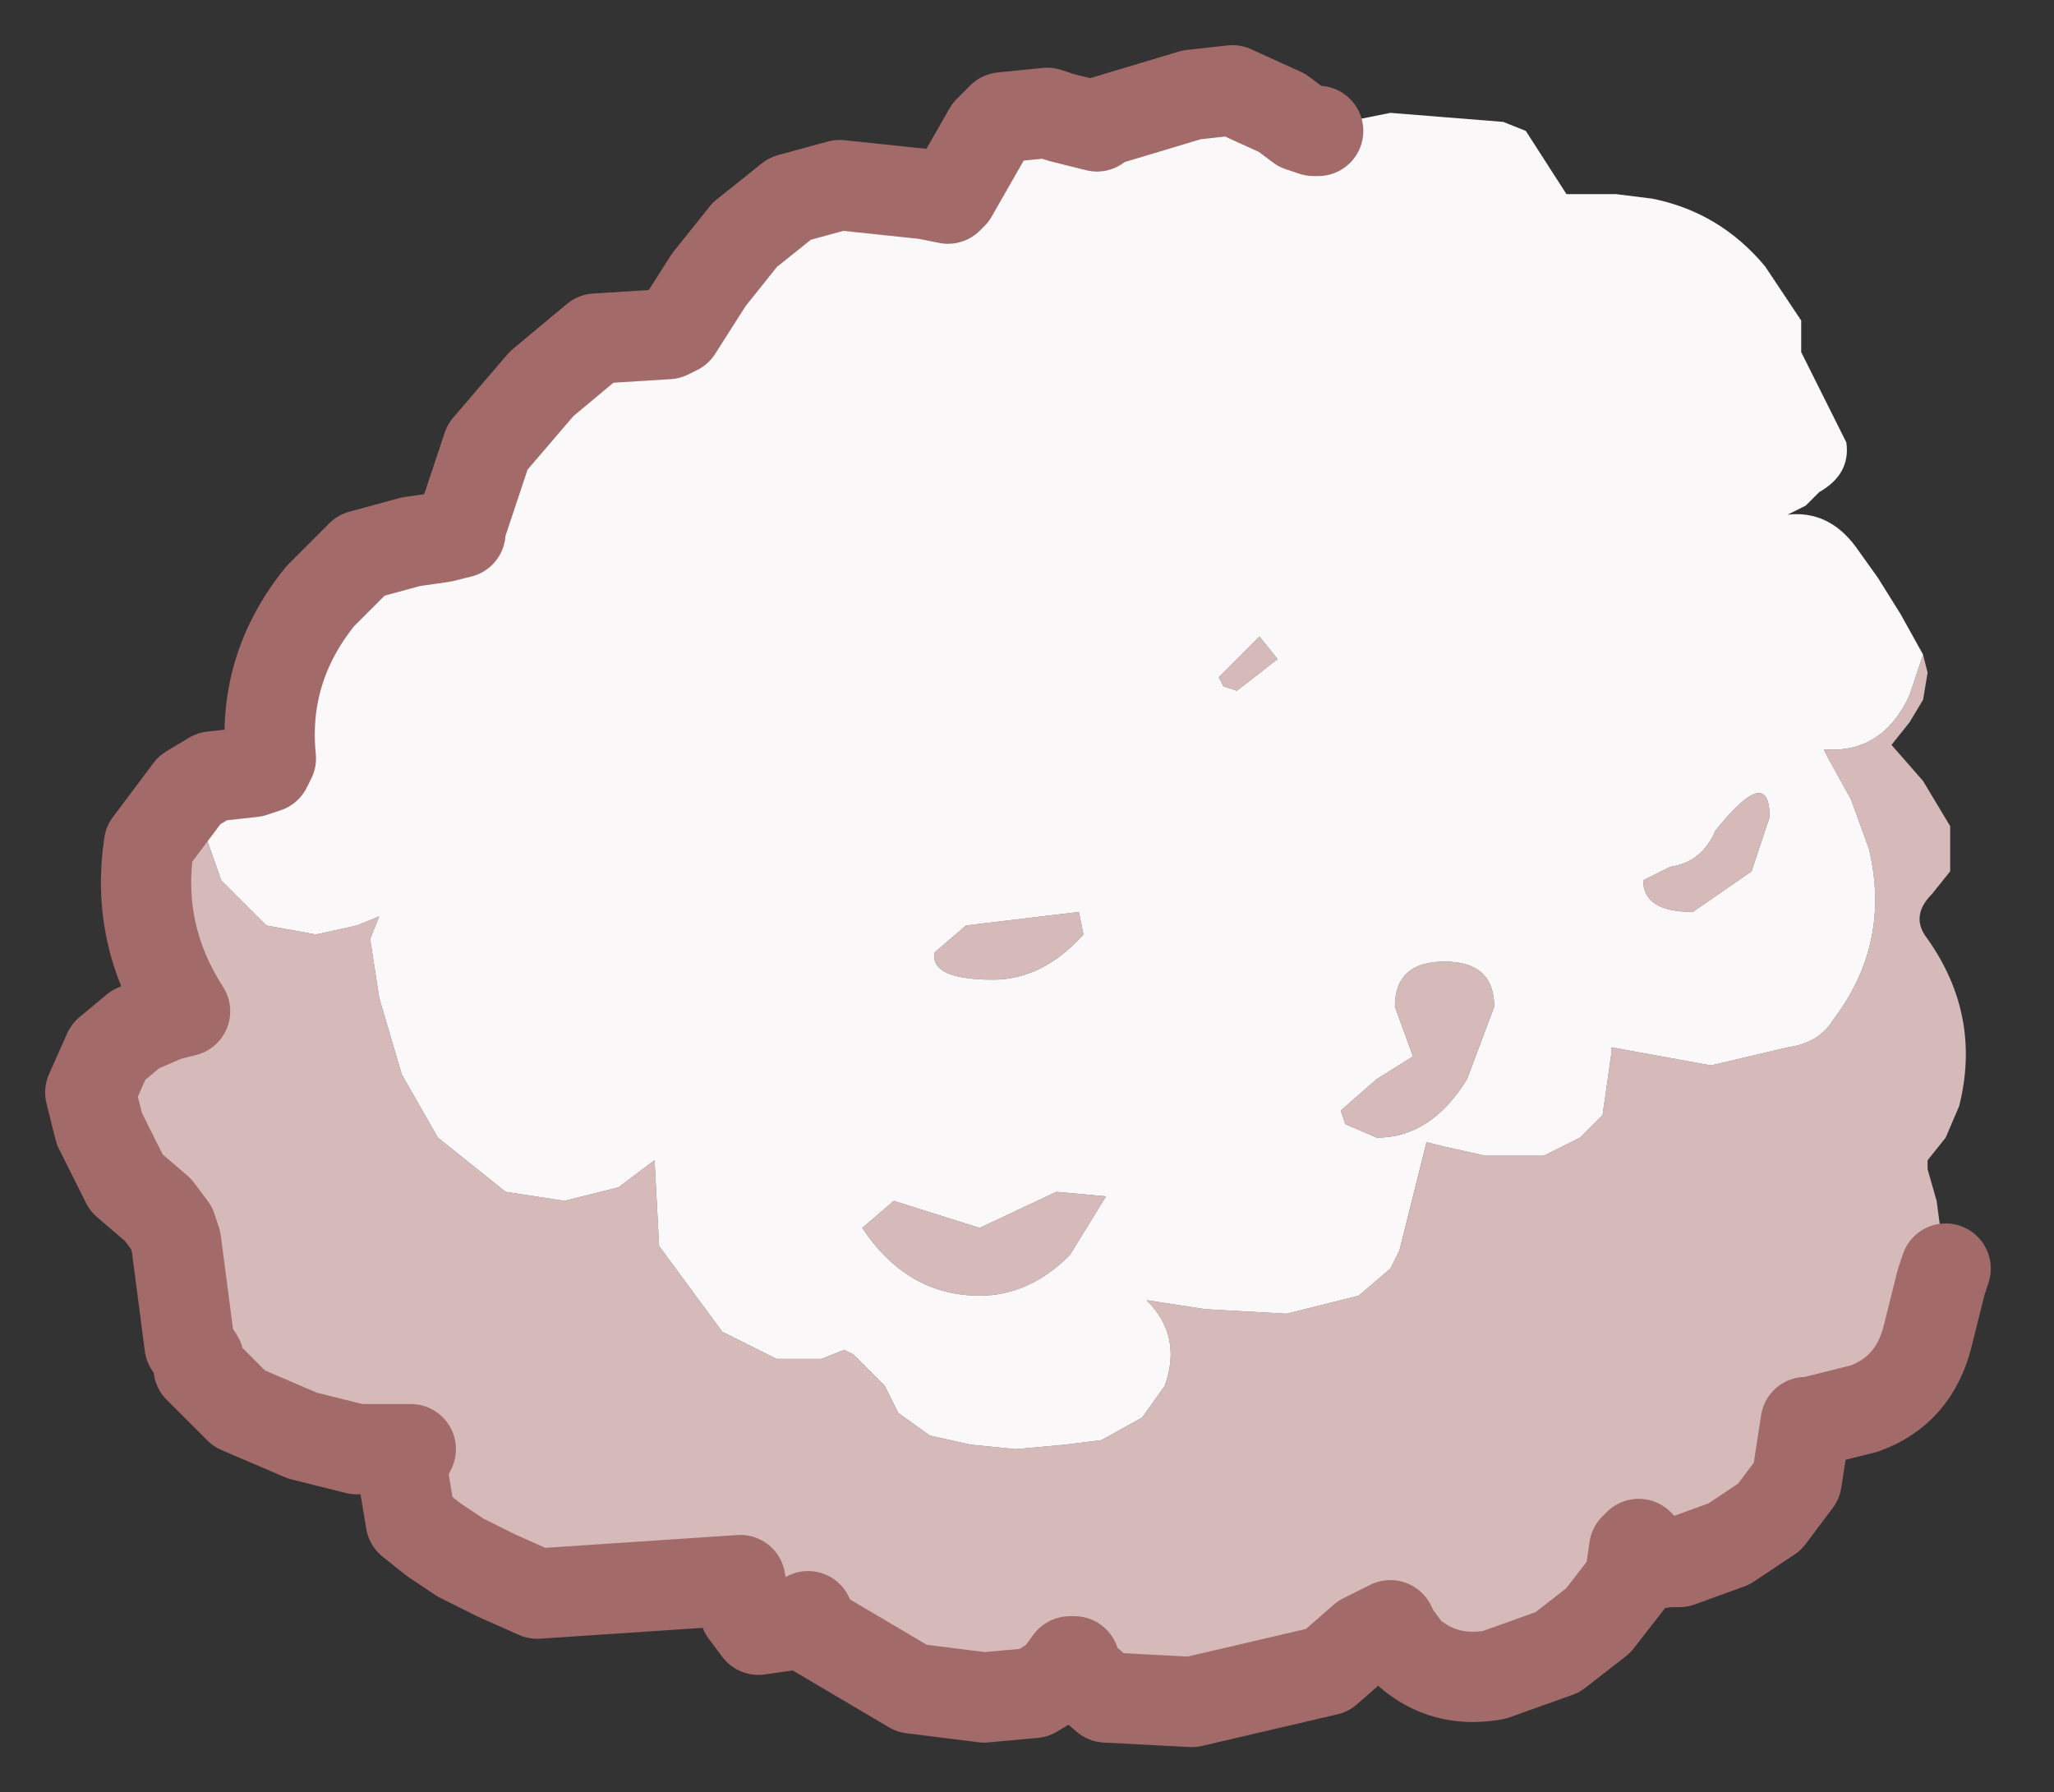 <?xml version="1.0" encoding="UTF-8" standalone="no"?>
<svg xmlns:xlink="http://www.w3.org/1999/xlink" height="19.85px" width="22.75px" xmlns="http://www.w3.org/2000/svg">
  <rect width="100%" height="100%" fill="#333333" stroke="none"/>
  <g id="shape0" transform="matrix(1.0, 0.0, 0.0, 1.0, 11.7, 10.15)">
    <path d="M9.6 -2.9 L9.65 -2.7 9.6 -2.4 9.45 -2.15 9.25 -1.9 9.6 -1.5 9.9 -1.0 9.9 -0.5 9.7 -0.25 Q9.45 0.0 9.65 0.25 10.25 1.1 10.0 2.1 L9.85 2.45 9.65 2.7 9.65 2.8 9.75 3.15 9.85 3.9 9.8 4.05 9.65 4.65 Q9.5 5.25 8.95 5.45 L8.35 5.6 8.3 5.6 8.2 6.25 7.9 6.65 7.45 6.95 6.9 7.15 6.75 7.15 Q6.6 7.2 6.55 7.05 L6.45 6.95 6.4 7.0 6.35 7.35 6.0 7.8 5.55 8.15 4.85 8.4 Q4.3 8.5 3.9 8.15 L3.75 7.95 3.7 7.85 3.4 8.0 3.0 8.35 1.5 8.7 0.55 8.65 0.2 8.35 0.2 8.25 0.15 8.25 0.0 8.45 -0.25 8.6 -0.8 8.65 -1.6 8.55 -2.7 7.9 -2.75 7.8 -2.75 7.75 -2.95 7.85 -3.3 7.9 -3.45 7.7 -3.5 7.35 -5.75 7.5 -6.2 7.3 -6.6 7.1 -6.9 6.9 -7.15 6.7 -7.25 6.1 -7.15 5.9 -7.75 5.9 -8.35 5.75 -9.05 5.45 -9.5 5.0 -9.5 4.9 -9.6 4.75 -9.75 3.6 -9.8 3.45 -9.95 3.25 -10.3 2.95 -10.6 2.35 -10.7 1.95 -10.5 1.5 -10.2 1.25 -9.85 1.1 -9.65 1.05 Q-10.2 0.2 -10.05 -0.8 L-9.6 -1.4 -9.25 -0.4 -8.75 0.1 -8.2 0.2 -7.75 0.1 -7.5 0.0 -7.6 0.25 -7.5 0.9 -7.25 1.75 -6.85 2.45 -6.1 3.05 -5.45 3.15 -4.85 3.0 -4.45 2.7 -4.4 3.65 -3.7 4.6 -3.1 4.9 -2.6 4.9 -2.35 4.8 -2.25 4.85 -2.05 5.05 -1.9 5.2 -1.75 5.5 -1.4 5.75 -0.95 5.85 -0.45 5.9 0.1 5.85 0.5 5.8 0.95 5.55 1.2 5.2 Q1.4 4.65 1.0 4.25 L1.65 4.35 2.55 4.4 3.35 4.2 3.7 3.9 3.8 3.7 4.1 2.5 4.3 2.55 4.75 2.65 5.4 2.65 5.8 2.45 6.05 2.2 6.15 1.5 6.15 1.45 7.25 1.65 8.1 1.45 Q8.45 1.4 8.6 1.15 9.25 0.3 9.0 -0.75 L8.8 -1.3 8.55 -1.75 8.5 -1.85 Q9.15 -1.8 9.45 -2.45 L9.6 -2.9 M2.25 -3.1 L2.45 -2.85 2.0 -2.5 1.85 -2.55 1.8 -2.65 2.25 -3.1 M6.5 -0.4 L6.8 -0.55 Q7.15 -0.6 7.3 -0.95 7.9 -1.7 7.9 -1.1 L7.7 -0.5 7.05 -0.05 Q6.5 -0.05 6.5 -0.4 M4.85 1.0 L4.55 1.8 Q4.15 2.45 3.55 2.45 L3.2 2.3 3.15 2.15 3.55 1.8 3.95 1.55 3.75 1.0 Q3.75 0.5 4.3 0.5 4.85 0.5 4.85 1.0 M0.15 3.75 Q-0.3 4.2 -0.85 4.2 -1.65 4.2 -2.15 3.45 L-1.8 3.15 -0.85 3.45 0.0 3.05 0.55 3.1 0.15 3.75 M0.3 0.2 Q-0.15 0.7 -0.7 0.7 -1.4 0.7 -1.35 0.4 L-1.0 0.1 0.25 -0.05 0.3 0.2" fill="#d6baba" fill-rule="evenodd" stroke="none"/>
    <path d="M2.9 -8.7 L2.95 -8.75 3.7 -8.9 4.95 -8.8 5.2 -8.7 5.65 -8.0 5.75 -8.0 6.2 -8.0 6.6 -7.95 Q7.35 -7.8 7.85 -7.2 L8.25 -6.6 8.25 -6.5 8.25 -6.25 8.75 -5.25 Q8.8 -4.9 8.45 -4.7 L8.3 -4.55 8.1 -4.45 Q8.55 -4.5 8.85 -4.1 L9.1 -3.75 9.35 -3.35 9.6 -2.9 9.45 -2.45 Q9.15 -1.8 8.5 -1.85 L8.55 -1.75 8.8 -1.3 9.0 -0.75 Q9.25 0.3 8.6 1.15 8.45 1.4 8.1 1.45 L7.25 1.65 6.15 1.45 6.15 1.5 6.05 2.2 5.8 2.45 5.4 2.65 4.75 2.65 4.3 2.55 4.1 2.5 3.8 3.7 3.7 3.9 3.35 4.2 2.55 4.4 1.65 4.35 1.0 4.25 Q1.4 4.65 1.2 5.2 L0.95 5.55 0.5 5.8 0.1 5.85 -0.45 5.9 -0.95 5.85 -1.4 5.75 -1.75 5.5 -1.9 5.2 -2.05 5.05 -2.25 4.85 -2.35 4.8 -2.6 4.9 -3.1 4.9 -3.7 4.6 -4.4 3.65 -4.45 2.7 -4.85 3.0 -5.45 3.15 -6.1 3.05 -6.85 2.45 -7.25 1.75 -7.5 0.9 -7.6 0.25 -7.5 0.0 -7.75 0.1 -8.2 0.2 -8.75 0.1 -9.25 -0.4 -9.6 -1.4 -9.35 -1.55 -8.9 -1.6 -8.75 -1.65 -8.7 -1.75 Q-8.8 -2.75 -8.15 -3.55 L-7.7 -4.0 -7.15 -4.15 -6.8 -4.2 -6.6 -4.25 -6.6 -4.3 -6.3 -5.2 -5.7 -5.9 -5.1 -6.4 -4.3 -6.45 -4.2 -6.5 -3.85 -7.05 -3.45 -7.55 -2.95 -7.95 -2.4 -8.1 -1.45 -8.0 -1.2 -7.95 -1.15 -8.0 -0.75 -8.7 -0.6 -8.85 -0.1 -8.9 0.05 -8.85 0.45 -8.75 0.5 -8.8 1.5 -9.1 1.95 -9.15 2.5 -8.9 2.7 -8.75 2.85 -8.7 2.9 -8.7 M6.5 -0.4 Q6.5 -0.05 7.05 -0.05 L7.7 -0.5 7.9 -1.1 Q7.9 -1.7 7.3 -0.95 7.15 -0.6 6.8 -0.55 L6.5 -0.4 M2.25 -3.1 L1.8 -2.65 1.85 -2.55 2.0 -2.5 2.45 -2.85 2.25 -3.1 M0.3 0.2 L0.25 -0.05 -1.0 0.1 -1.35 0.4 Q-1.4 0.7 -0.7 0.7 -0.15 0.7 0.3 0.2 M0.15 3.75 L0.55 3.1 0.0 3.05 -0.85 3.45 -1.8 3.15 -2.15 3.45 Q-1.65 4.2 -0.85 4.2 -0.3 4.2 0.15 3.75 M4.85 1.0 Q4.85 0.5 4.3 0.5 3.75 0.5 3.75 1.0 L3.95 1.55 3.55 1.8 3.15 2.15 3.2 2.3 3.55 2.45 Q4.15 2.45 4.55 1.8 L4.85 1.0" fill="#faf8f8" fill-rule="evenodd" stroke="none"/>
    <path d="M9.85 3.9 L9.8 4.05 9.65 4.65 Q9.5 5.25 8.95 5.45 L8.35 5.6 8.3 5.6 8.2 6.25 7.9 6.65 7.45 6.95 6.9 7.15 6.75 7.15 Q6.6 7.2 6.55 7.05 L6.45 6.95 6.4 7.0 6.35 7.35 6.0 7.8 5.55 8.15 4.85 8.4 Q4.3 8.5 3.9 8.15 L3.75 7.95 3.7 7.85 3.4 8.0 3.0 8.35 1.5 8.7 0.55 8.65 0.2 8.35 0.2 8.25 0.15 8.25 0.0 8.45 -0.25 8.6 -0.8 8.65 -1.6 8.55 -2.7 7.9 -2.75 7.8 -2.75 7.75 -2.95 7.85 -3.3 7.9 -3.45 7.7 -3.5 7.35 -5.75 7.5 -6.2 7.3 -6.6 7.1 -6.9 6.9 -7.15 6.7 -7.25 6.1 -7.15 5.9 -7.75 5.9 -8.35 5.75 -9.05 5.45 -9.5 5.0 -9.5 4.9 -9.6 4.75 -9.75 3.6 -9.8 3.45 -9.95 3.25 -10.3 2.95 -10.6 2.35 -10.7 1.95 -10.5 1.5 -10.2 1.25 -9.85 1.1 -9.65 1.05 Q-10.2 0.2 -10.05 -0.8 L-9.6 -1.4 -9.35 -1.55 -8.9 -1.6 -8.75 -1.65 -8.7 -1.75 Q-8.8 -2.75 -8.15 -3.55 L-7.7 -4.0 -7.15 -4.15 -6.8 -4.2 -6.6 -4.25 -6.6 -4.3 -6.3 -5.2 -5.7 -5.9 -5.1 -6.4 -4.3 -6.45 -4.2 -6.5 -3.85 -7.05 -3.45 -7.55 -2.95 -7.95 -2.4 -8.1 -1.45 -8.0 -1.2 -7.95 -1.15 -8.0 -0.75 -8.7 -0.6 -8.85 -0.1 -8.9 0.05 -8.85 0.45 -8.75 0.5 -8.8 1.5 -9.1 1.95 -9.15 2.5 -8.9 2.7 -8.75 2.85 -8.7 2.9 -8.7" fill="none" stroke="#a36a6a" stroke-linecap="round" stroke-linejoin="round" stroke-width="1"/>
  </g>
</svg>